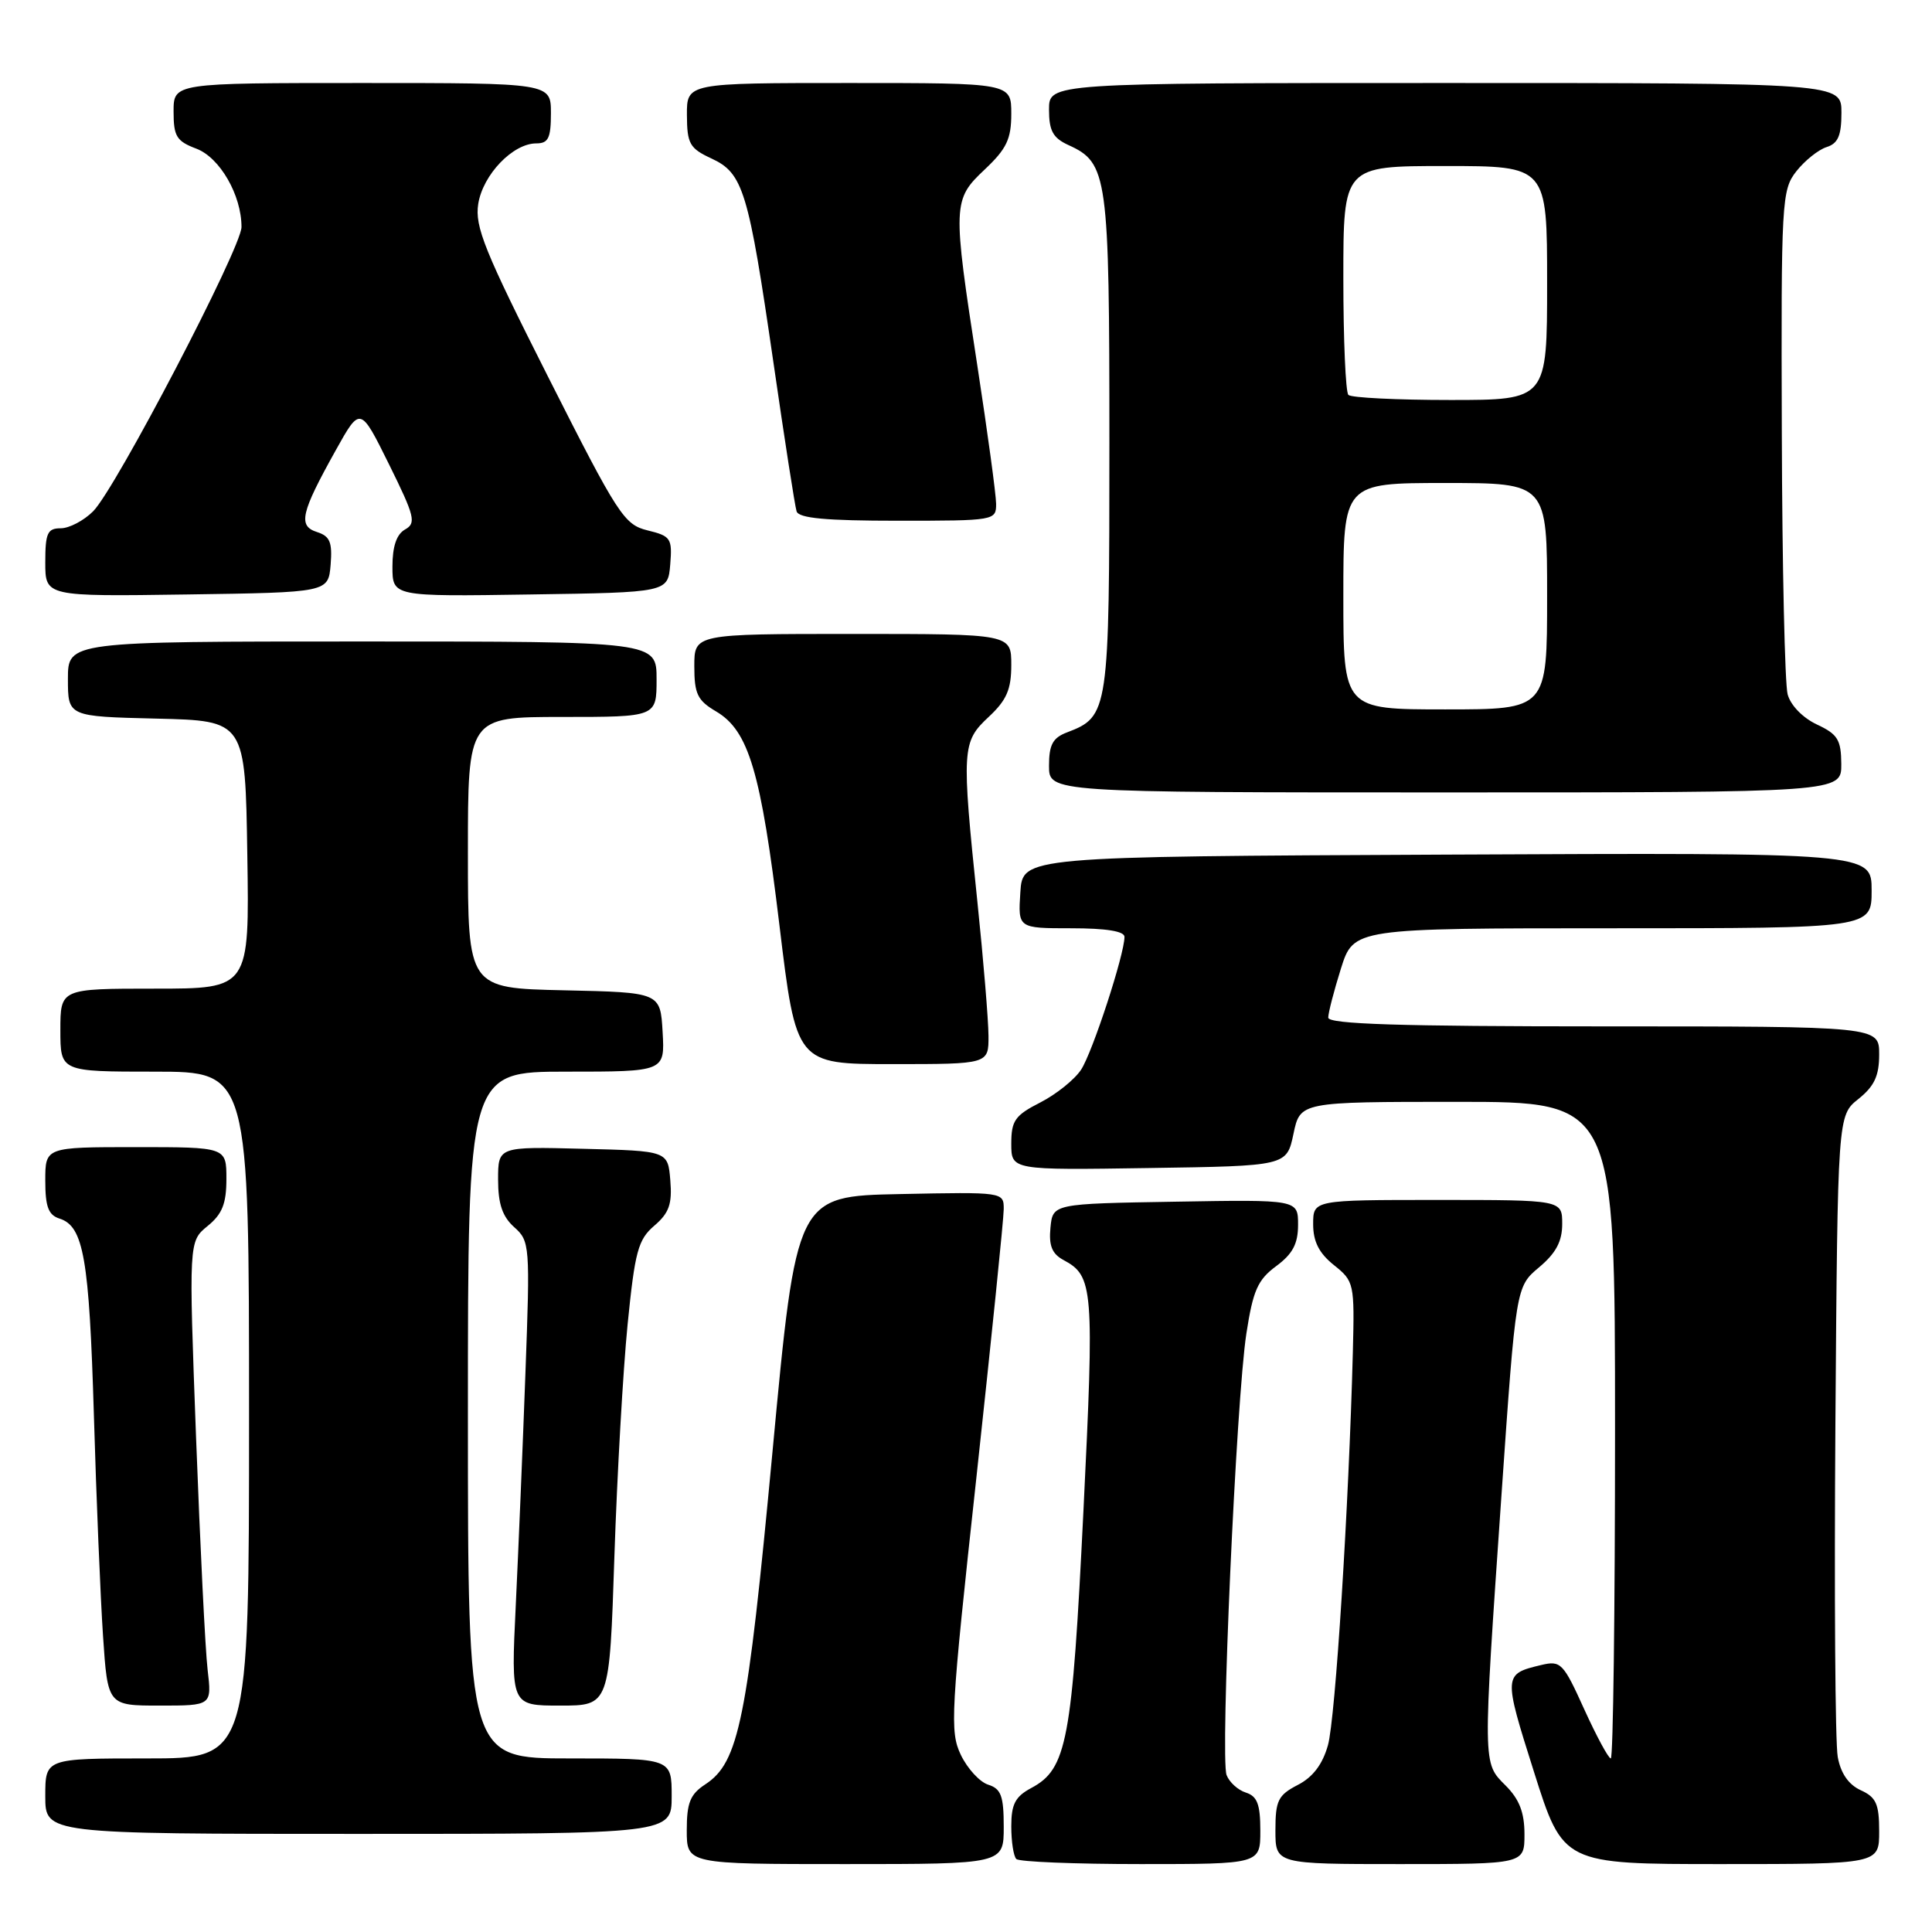 <?xml version="1.0" encoding="UTF-8" standalone="no"?>
<!DOCTYPE svg PUBLIC "-//W3C//DTD SVG 1.1//EN" "http://www.w3.org/Graphics/SVG/1.1/DTD/svg11.dtd" >
<svg xmlns="http://www.w3.org/2000/svg" xmlns:xlink="http://www.w3.org/1999/xlink" version="1.1" viewBox="0 0 256 256">
 <g >
 <path fill="currentColor"
d=" M 133.00 242.07 C 133.00 237.97 132.65 237.02 130.94 236.48 C 129.81 236.12 128.18 234.34 127.31 232.52 C 125.84 229.43 125.97 227.01 129.37 195.85 C 131.36 177.50 133.00 161.46 133.00 160.21 C 133.00 157.95 132.96 157.94 119.26 158.22 C 105.53 158.50 105.53 158.50 102.36 192.36 C 99.02 228.00 97.91 233.52 93.45 236.44 C 91.45 237.75 91.00 238.88 91.00 242.52 C 91.00 247.00 91.00 247.00 112.00 247.00 C 133.00 247.00 133.00 247.00 133.00 242.07 Z  M 167.00 242.57 C 167.00 239.08 166.59 238.01 165.09 237.53 C 164.04 237.20 162.89 236.15 162.53 235.21 C 161.67 232.98 163.80 185.50 165.15 176.71 C 166.03 170.99 166.65 169.58 169.10 167.77 C 171.29 166.15 172.00 164.81 172.00 162.29 C 172.00 158.95 172.00 158.95 155.75 159.23 C 139.50 159.50 139.50 159.50 139.19 162.68 C 138.96 165.06 139.40 166.14 140.92 166.96 C 144.88 169.08 145.01 170.61 143.56 200.22 C 142.06 230.76 141.38 234.39 136.65 236.92 C 134.52 238.06 134.00 239.06 134.00 242.00 C 134.00 244.02 134.30 245.97 134.67 246.33 C 135.03 246.70 142.46 247.00 151.17 247.00 C 167.00 247.00 167.00 247.00 167.00 242.57 Z  M 202.00 243.05 C 202.00 240.16 201.32 238.41 199.50 236.59 C 196.45 233.54 196.46 234.17 198.96 198.00 C 200.87 170.50 200.87 170.50 203.93 167.93 C 206.17 166.05 207.00 164.50 207.00 162.18 C 207.00 159.00 207.00 159.00 190.50 159.00 C 174.00 159.00 174.00 159.00 174.00 162.21 C 174.00 164.52 174.78 166.05 176.75 167.63 C 179.43 169.77 179.49 170.05 179.26 179.16 C 178.72 199.70 176.95 227.71 175.96 231.25 C 175.24 233.80 173.96 235.49 171.95 236.52 C 169.35 237.87 169.00 238.58 169.00 242.53 C 169.00 247.00 169.00 247.00 185.50 247.00 C 202.00 247.00 202.00 247.00 202.00 243.05 Z  M 249.00 242.66 C 249.00 239.03 248.60 238.14 246.55 237.21 C 244.94 236.47 243.90 234.97 243.51 232.80 C 243.17 230.98 243.04 211.12 243.20 188.65 C 243.50 147.81 243.50 147.81 246.25 145.62 C 248.36 143.93 249.00 142.56 249.00 139.71 C 249.00 136.00 249.00 136.00 212.50 136.00 C 185.44 136.00 176.00 135.70 176.00 134.84 C 176.00 134.20 176.76 131.27 177.68 128.34 C 179.37 123.00 179.37 123.00 213.68 123.00 C 248.00 123.00 248.00 123.00 248.00 117.99 C 248.00 112.98 248.00 112.98 191.75 113.24 C 135.50 113.50 135.50 113.50 135.20 118.25 C 134.89 123.00 134.89 123.00 141.95 123.00 C 146.57 123.00 149.00 123.39 149.00 124.14 C 149.00 126.46 144.76 139.44 143.25 141.74 C 142.39 143.05 139.96 145.00 137.85 146.08 C 134.49 147.79 134.00 148.49 134.00 151.54 C 134.00 155.05 134.00 155.05 152.25 154.77 C 170.49 154.50 170.49 154.50 171.39 150.25 C 172.28 146.00 172.28 146.00 193.14 146.00 C 214.00 146.00 214.00 146.00 214.00 189.50 C 214.00 213.43 213.75 233.00 213.44 233.00 C 213.13 233.00 211.55 230.07 209.92 226.49 C 207.14 220.34 206.81 220.01 204.23 220.62 C 199.20 221.82 199.19 221.93 203.25 234.75 C 207.12 247.00 207.12 247.00 228.06 247.00 C 249.00 247.00 249.00 247.00 249.00 242.66 Z  M 89.00 238.00 C 89.00 233.00 89.00 233.00 75.50 233.00 C 62.00 233.00 62.00 233.00 62.00 187.50 C 62.00 142.00 62.00 142.00 75.05 142.00 C 88.10 142.00 88.10 142.00 87.80 136.75 C 87.50 131.50 87.50 131.50 74.75 131.22 C 62.00 130.94 62.00 130.94 62.00 112.97 C 62.00 95.00 62.00 95.00 74.50 95.00 C 87.00 95.00 87.00 95.00 87.00 90.00 C 87.00 85.00 87.00 85.00 48.00 85.00 C 9.00 85.00 9.00 85.00 9.00 89.97 C 9.00 94.94 9.00 94.94 20.75 95.22 C 32.50 95.50 32.50 95.50 32.77 113.25 C 33.05 131.00 33.05 131.00 20.52 131.00 C 8.00 131.00 8.00 131.00 8.00 136.50 C 8.00 142.00 8.00 142.00 20.50 142.00 C 33.00 142.00 33.00 142.00 33.00 187.50 C 33.00 233.00 33.00 233.00 19.50 233.00 C 6.00 233.00 6.00 233.00 6.00 238.00 C 6.00 243.00 6.00 243.00 47.50 243.00 C 89.00 243.00 89.00 243.00 89.00 238.00 Z  M 27.51 221.25 C 27.20 218.64 26.52 204.80 25.98 190.50 C 25.01 164.50 25.01 164.50 27.50 162.46 C 29.45 160.88 30.00 159.49 30.00 156.21 C 30.00 152.00 30.00 152.00 18.00 152.00 C 6.00 152.00 6.00 152.00 6.00 156.43 C 6.00 159.90 6.41 161.00 7.89 161.47 C 11.08 162.48 11.82 166.73 12.44 187.50 C 12.76 198.50 13.31 211.66 13.65 216.75 C 14.27 226.00 14.27 226.00 21.17 226.00 C 28.07 226.00 28.07 226.00 27.51 221.25 Z  M 81.41 206.25 C 81.77 195.39 82.56 181.55 83.16 175.50 C 84.13 165.80 84.55 164.25 86.70 162.41 C 88.66 160.73 89.08 159.54 88.82 156.41 C 88.50 152.50 88.50 152.50 77.25 152.22 C 66.00 151.93 66.00 151.93 66.00 156.31 C 66.00 159.52 66.57 161.20 68.13 162.60 C 70.21 164.45 70.25 164.99 69.62 182.00 C 69.27 191.62 68.69 205.46 68.34 212.75 C 67.70 226.00 67.70 226.00 74.23 226.00 C 80.76 226.00 80.76 226.00 81.41 206.25 Z  M 130.98 137.25 C 130.97 135.19 130.31 127.20 129.51 119.50 C 127.40 99.17 127.46 98.31 131.00 95.00 C 133.39 92.77 134.00 91.36 134.00 88.10 C 134.00 84.00 134.00 84.00 113.00 84.00 C 92.00 84.00 92.00 84.00 92.00 88.28 C 92.00 91.95 92.42 92.82 94.89 94.27 C 99.22 96.83 100.83 102.27 103.28 122.60 C 105.50 141.00 105.50 141.00 118.25 141.00 C 131.00 141.00 131.00 141.00 130.98 137.25 Z  M 243.98 101.25 C 243.96 98.02 243.51 97.29 240.75 96.00 C 238.88 95.12 237.26 93.46 236.87 92.00 C 236.50 90.62 236.15 75.05 236.10 57.38 C 236.00 26.57 236.08 25.17 238.03 22.69 C 239.14 21.28 240.94 19.84 242.03 19.49 C 243.55 19.01 244.00 17.97 244.00 14.93 C 244.00 11.00 244.00 11.00 191.50 11.00 C 139.00 11.00 139.00 11.00 139.00 14.52 C 139.00 17.33 139.52 18.28 141.57 19.22 C 146.78 21.59 147.00 23.16 147.00 58.73 C 147.00 94.34 146.91 94.94 141.40 97.04 C 139.49 97.76 139.00 98.68 139.00 101.48 C 139.00 105.00 139.00 105.00 191.50 105.00 C 244.00 105.00 244.00 105.00 243.98 101.25 Z  M 43.81 74.83 C 44.05 71.84 43.72 71.05 42.01 70.50 C 39.46 69.69 39.85 67.98 44.49 59.66 C 47.74 53.83 47.74 53.83 51.55 61.53 C 54.96 68.43 55.18 69.32 53.67 70.16 C 52.55 70.79 52.00 72.40 52.00 75.07 C 52.00 79.05 52.00 79.05 70.25 78.77 C 88.50 78.50 88.50 78.50 88.81 74.79 C 89.09 71.34 88.89 71.03 85.81 70.28 C 82.70 69.52 81.90 68.28 72.66 50.00 C 64.20 33.25 62.89 30.03 63.37 27.01 C 63.99 23.14 67.96 19.00 71.06 19.00 C 72.66 19.00 73.00 18.30 73.00 15.00 C 73.00 11.00 73.00 11.00 48.00 11.00 C 23.00 11.00 23.00 11.00 23.00 14.78 C 23.00 18.07 23.39 18.71 26.02 19.70 C 29.13 20.88 32.00 25.85 32.00 30.08 C 32.00 32.82 15.33 64.76 12.34 67.75 C 11.10 68.99 9.17 70.00 8.05 70.00 C 6.29 70.00 6.00 70.63 6.00 74.52 C 6.00 79.04 6.00 79.04 24.75 78.77 C 43.50 78.50 43.50 78.50 43.81 74.83 Z  M 131.99 66.75 C 131.98 65.51 130.86 57.30 129.51 48.50 C 126.20 27.04 126.22 26.47 130.50 22.44 C 133.39 19.71 134.00 18.42 134.00 15.07 C 134.00 11.00 134.00 11.00 112.50 11.00 C 91.00 11.00 91.00 11.00 91.02 15.25 C 91.04 19.05 91.38 19.66 94.27 21.00 C 98.48 22.95 99.17 25.24 102.48 48.01 C 103.95 58.18 105.33 67.06 105.55 67.75 C 105.83 68.67 109.42 69.00 118.97 69.00 C 131.82 69.00 132.00 68.97 131.99 66.75 Z  M 178.00 79.00 C 178.00 64.00 178.00 64.00 191.50 64.00 C 205.00 64.00 205.00 64.00 205.00 79.00 C 205.00 94.00 205.00 94.00 191.50 94.00 C 178.00 94.00 178.00 94.00 178.00 79.00 Z  M 178.67 52.33 C 178.30 51.97 178.00 44.99 178.00 36.83 C 178.00 22.00 178.00 22.00 191.50 22.00 C 205.00 22.00 205.00 22.00 205.00 37.50 C 205.00 53.00 205.00 53.00 192.17 53.00 C 185.11 53.00 179.03 52.70 178.67 52.33 Z "/>
</g>
</svg>